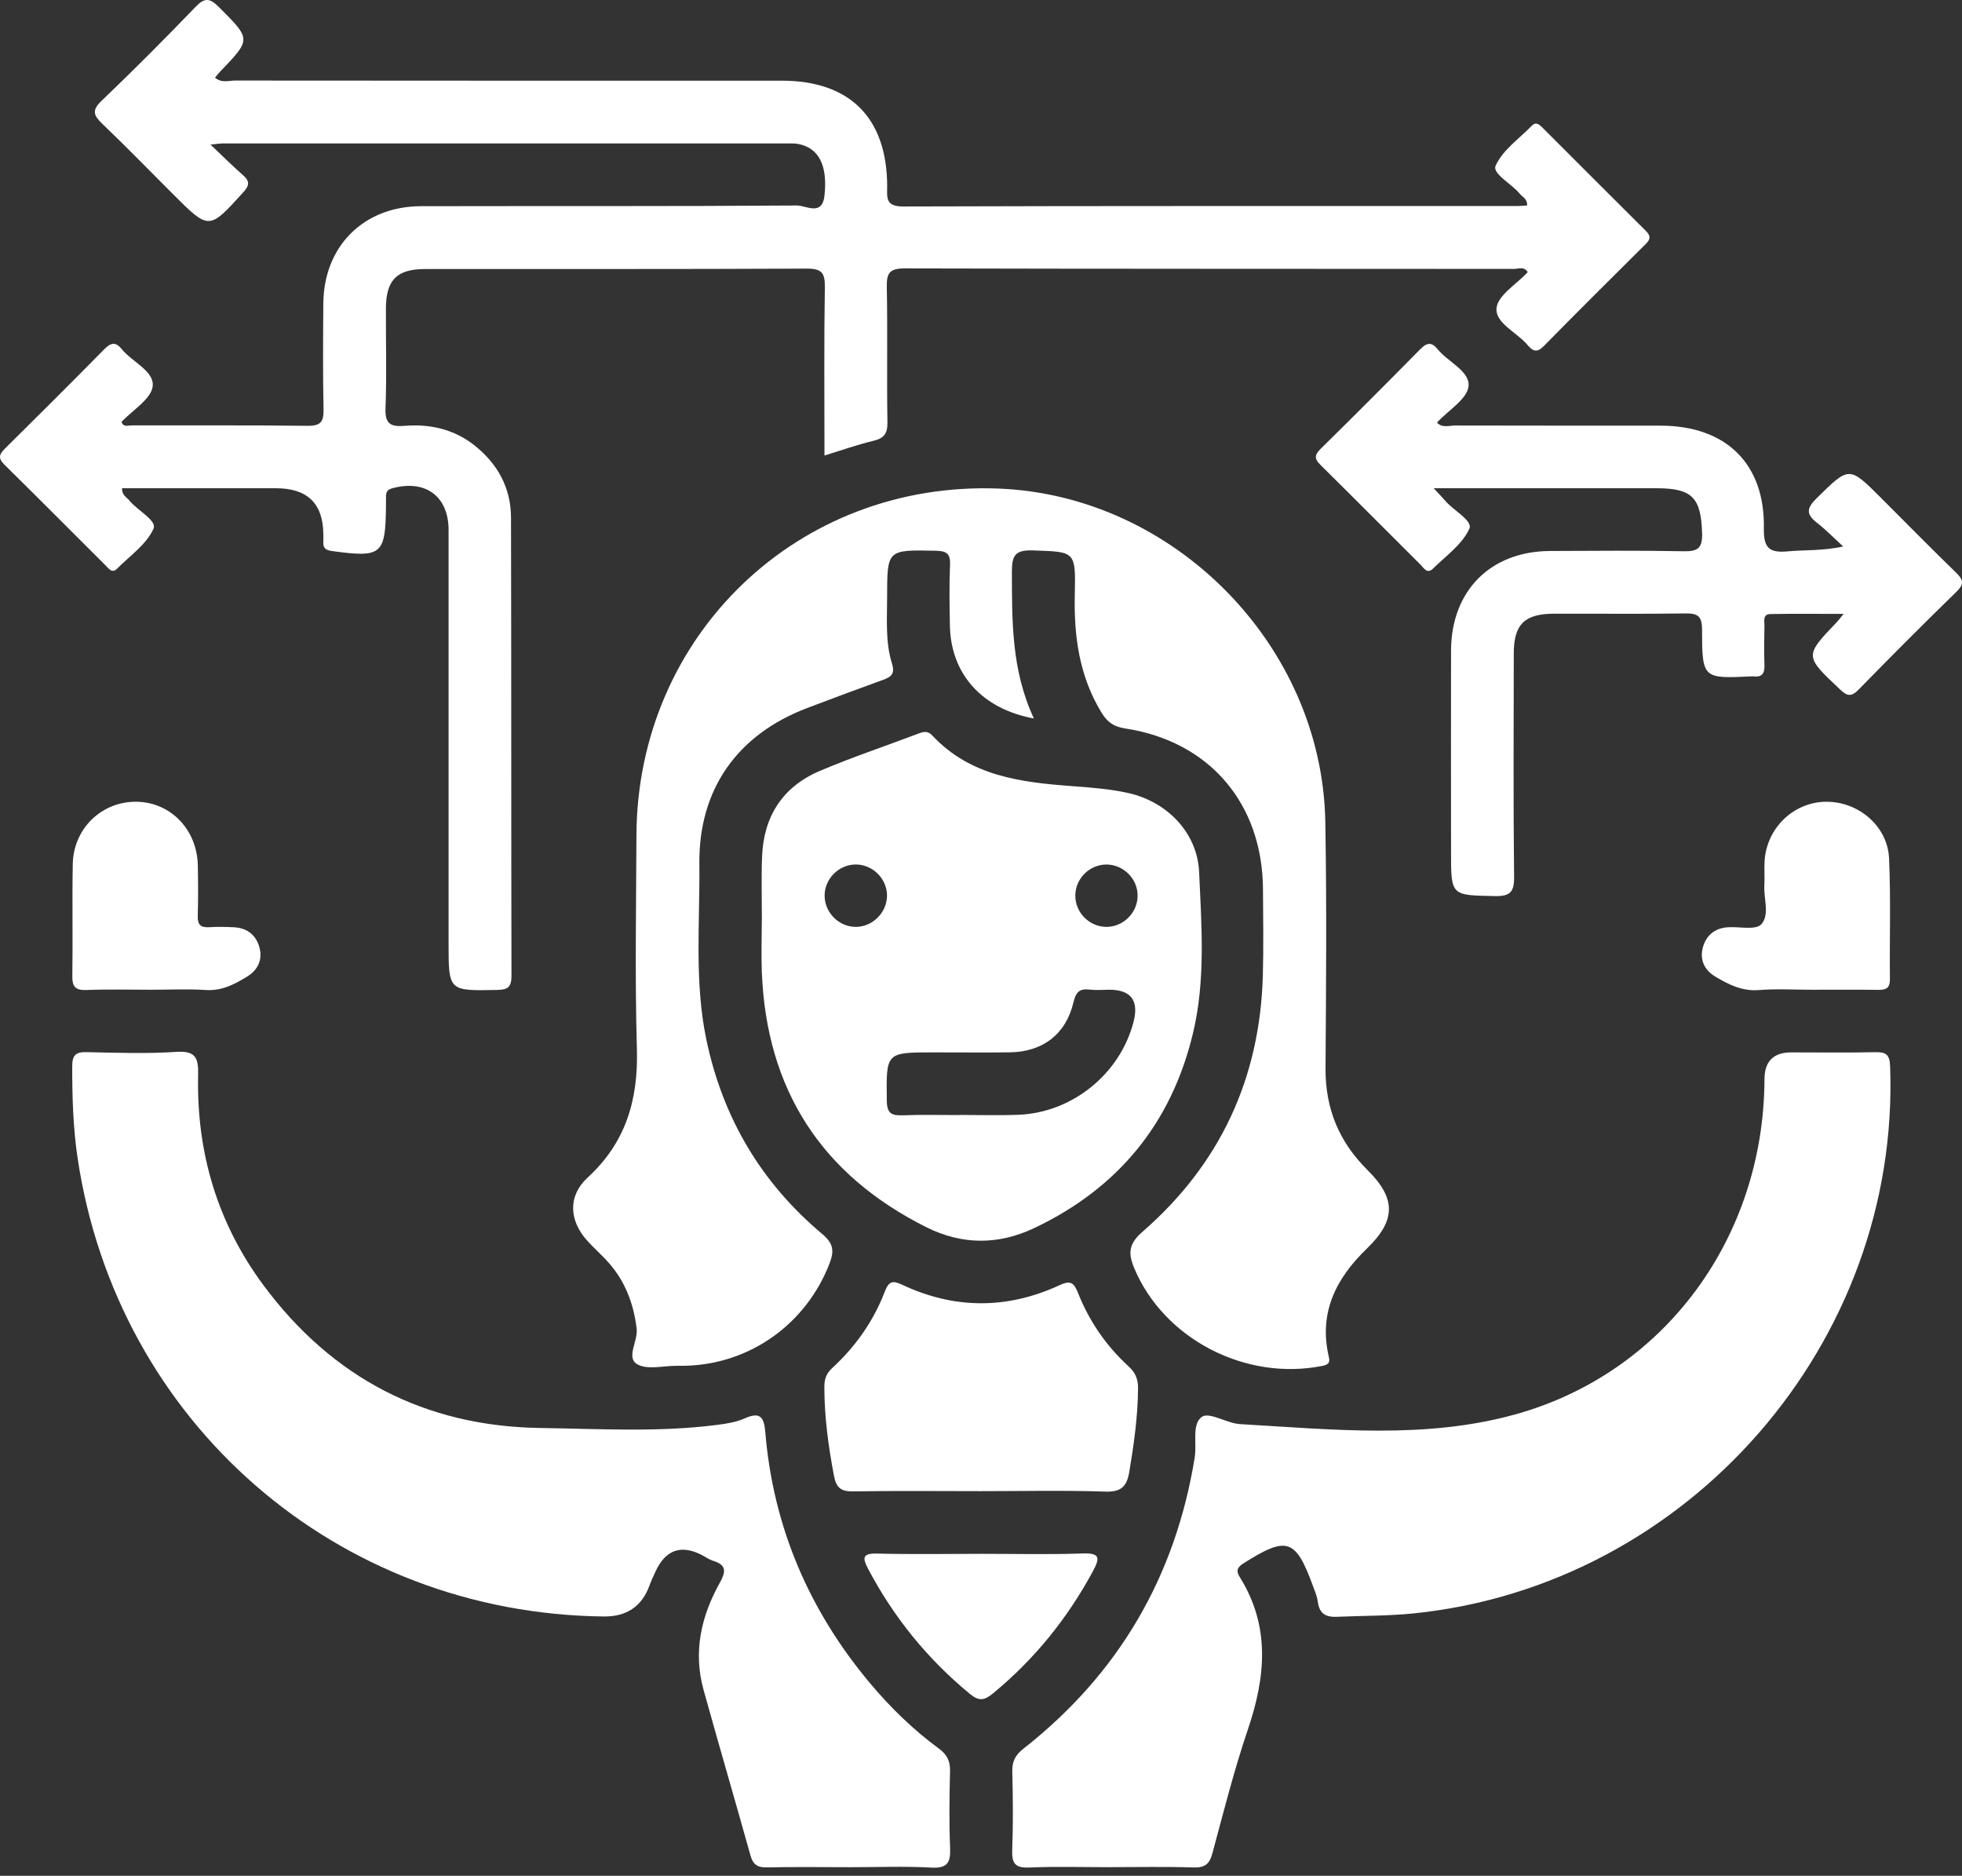 <svg width="68" height="65" viewBox="0 0 68 65" fill="none" xmlns="http://www.w3.org/2000/svg">
<rect x="0" y="0" width="68" height="65" fill="#333333" stroke="none"/>
<path d="M28.575 15.793C28.575 13.794 28.557 11.872 28.588 9.952C28.595 9.455 28.479 9.306 27.96 9.308C23.55 9.33 19.138 9.319 14.728 9.323C13.756 9.323 13.38 9.705 13.375 10.681C13.37 11.834 13.406 12.989 13.361 14.141C13.339 14.678 13.527 14.797 14.013 14.757C14.896 14.685 15.725 14.868 16.438 15.428C17.248 16.069 17.709 16.906 17.711 17.94C17.724 23.233 17.715 28.527 17.727 33.818C17.727 34.219 17.589 34.297 17.221 34.304C15.547 34.337 15.547 34.348 15.547 32.687C15.547 27.914 15.547 23.141 15.547 18.368C15.547 17.195 14.746 16.609 13.6 16.919C13.433 16.964 13.379 17.042 13.379 17.193C13.379 17.305 13.379 17.419 13.377 17.532C13.361 19.226 13.23 19.329 11.518 19.097C11.29 19.066 11.19 18.997 11.206 18.77C11.212 18.68 11.206 18.589 11.206 18.498C11.194 17.445 10.649 16.919 9.57 16.919H4.23C4.224 17.171 4.397 17.233 4.487 17.347C4.767 17.695 5.449 18.034 5.32 18.323C5.075 18.865 4.502 19.26 4.056 19.708C3.885 19.88 3.769 19.704 3.664 19.599C2.494 18.433 1.332 17.262 0.155 16.103C-0.061 15.891 -0.044 15.76 0.161 15.555C1.319 14.411 2.473 13.259 3.615 12.101C3.836 11.878 4.003 11.831 4.215 12.093C4.576 12.541 5.347 12.857 5.293 13.379C5.245 13.827 4.594 14.21 4.212 14.621C4.277 14.812 4.437 14.741 4.555 14.741C6.591 14.746 8.626 14.73 10.662 14.756C11.128 14.761 11.223 14.6 11.213 14.175C11.188 12.955 11.197 11.733 11.206 10.51C11.223 8.532 12.606 7.148 14.595 7.145C18.939 7.136 23.282 7.152 27.625 7.121C27.93 7.119 28.497 7.502 28.575 6.782C28.691 5.736 28.381 5.13 27.674 4.99C27.563 4.968 27.449 4.97 27.337 4.97C20.799 4.97 14.262 4.97 7.724 4.97C7.643 4.97 7.561 4.985 7.295 5.01C7.746 5.438 8.076 5.766 8.426 6.073C8.676 6.29 8.635 6.441 8.421 6.675C7.242 7.973 7.249 7.979 6 6.731C5.184 5.915 4.379 5.088 3.546 4.29C3.249 4.004 3.169 3.828 3.517 3.496C4.629 2.433 5.715 1.343 6.781 0.235C7.099 -0.093 7.275 -0.066 7.583 0.241C8.704 1.362 8.715 1.351 7.636 2.475C7.574 2.538 7.519 2.609 7.452 2.689C7.675 2.89 7.933 2.789 8.163 2.791C14.474 2.798 20.785 2.796 27.095 2.796C29.453 2.796 30.74 4.082 30.748 6.445C30.748 6.833 30.675 7.157 31.301 7.155C38.404 7.132 45.505 7.141 52.608 7.139C52.714 7.139 52.819 7.126 52.928 7.119C52.939 6.889 52.766 6.827 52.674 6.715C52.391 6.368 51.711 6.018 51.836 5.741C52.081 5.199 52.654 4.805 53.096 4.352C53.229 4.216 53.341 4.307 53.443 4.406C54.643 5.605 55.842 6.807 57.044 8.002C57.209 8.166 57.211 8.285 57.044 8.45C55.856 9.629 54.67 10.809 53.495 12.003C53.265 12.235 53.116 12.162 52.948 11.961C52.578 11.519 51.818 11.196 51.867 10.679C51.908 10.235 52.563 9.848 52.949 9.431C52.826 9.221 52.623 9.319 52.463 9.319C45.429 9.313 38.393 9.319 31.359 9.301C30.831 9.301 30.726 9.459 30.735 9.948C30.766 11.508 30.731 13.069 30.757 14.63C30.764 15.024 30.641 15.187 30.267 15.276C29.723 15.407 29.192 15.595 28.573 15.786L28.575 15.793Z" fill="white"/>
<path d="M35.838 24.898C34.015 24.564 32.951 23.337 32.922 21.676C32.909 20.974 32.897 20.272 32.927 19.572C32.945 19.171 32.793 19.091 32.421 19.084C30.746 19.052 30.748 19.039 30.746 20.7C30.746 21.469 30.682 22.249 30.914 22.99C31.03 23.364 30.876 23.462 30.588 23.565C29.718 23.879 28.851 24.203 27.984 24.532C25.558 25.449 24.212 27.348 24.239 29.932C24.261 31.963 24.06 34.003 24.48 36.02C25.046 38.729 26.379 40.983 28.494 42.758C28.887 43.089 28.92 43.342 28.749 43.785C27.94 45.881 25.989 47.278 23.744 47.327C23.653 47.328 23.563 47.33 23.472 47.328C22.997 47.323 22.424 47.482 22.076 47.268C21.693 47.035 22.119 46.471 22.065 46.033C21.953 45.125 21.639 44.331 21.011 43.663C20.796 43.433 20.556 43.221 20.346 42.985C19.722 42.291 19.678 41.438 20.367 40.805C21.693 39.59 22.123 38.107 22.074 36.353C22.003 33.891 22.049 31.423 22.058 28.958C22.081 22.017 27.668 16.661 34.605 16.93C40.696 17.166 45.823 22.363 45.933 28.469C45.984 31.318 45.96 34.168 45.941 37.017C45.931 38.41 46.407 39.567 47.393 40.542C48.387 41.525 48.389 42.285 47.379 43.261C46.3 44.302 45.697 45.488 46.056 47.024C46.1 47.21 46.049 47.288 45.837 47.33C43.157 47.869 40.321 46.385 39.303 43.926C39.087 43.402 39.133 43.085 39.604 42.677C42.286 40.343 43.668 37.367 43.768 33.811C43.795 32.817 43.779 31.822 43.773 30.826C43.761 27.854 41.927 25.691 39.002 25.244C38.592 25.183 38.369 25.014 38.168 24.68C37.399 23.411 37.216 22.027 37.251 20.575C37.285 19.088 37.258 19.124 35.8 19.073C35.174 19.052 35.069 19.255 35.071 19.828C35.076 21.523 35.051 23.213 35.832 24.896L35.838 24.898Z" fill="white"/>
<path d="M38.518 64.703C37.568 64.703 36.618 64.674 35.669 64.714C35.174 64.736 35.064 64.56 35.082 64.101C35.116 63.198 35.107 62.291 35.084 61.388C35.075 61.034 35.194 60.813 35.472 60.595C38.765 58.01 40.738 54.642 41.407 50.505C41.487 50.018 41.297 49.347 41.657 49.096C41.913 48.919 42.519 49.321 42.976 49.349C46.176 49.533 49.406 49.883 52.547 49.004C57.717 47.555 61.135 42.864 61.154 37.398C61.156 36.778 61.465 36.468 62.08 36.468C63.052 36.468 64.026 36.482 64.998 36.461C65.366 36.452 65.493 36.544 65.508 36.943C65.87 46.518 58.526 54.945 48.98 55.91C48.099 55.998 47.219 55.987 46.34 56.026C45.908 56.044 45.723 55.89 45.669 55.483C45.645 55.307 45.571 55.135 45.509 54.967C44.903 53.313 44.604 53.22 43.099 54.172C42.867 54.319 42.838 54.441 42.968 54.649C44.035 56.358 43.866 58.111 43.251 59.926C42.773 61.335 42.408 62.784 42.02 64.222C41.92 64.592 41.761 64.725 41.369 64.712C40.421 64.681 39.47 64.701 38.52 64.701L38.518 64.703Z" fill="white"/>
<path d="M29.494 64.703C28.523 64.703 27.549 64.688 26.577 64.71C26.245 64.717 26.096 64.605 26.009 64.291C25.474 62.378 24.916 60.47 24.384 58.557C24.018 57.239 24.301 56.002 24.952 54.838C25.153 54.477 25.191 54.232 24.727 54.09C24.578 54.045 24.446 53.946 24.305 53.875C23.589 53.517 23.059 53.713 22.716 54.464C22.642 54.629 22.564 54.792 22.502 54.961C22.238 55.671 21.715 56.022 20.931 56.015C11.668 55.913 4.058 49.29 2.69 40.133C2.533 39.081 2.502 38.018 2.503 36.952C2.503 36.566 2.62 36.45 3.002 36.459C4.041 36.482 5.086 36.517 6.121 36.45C6.798 36.406 6.879 36.682 6.867 37.251C6.805 39.937 7.539 42.396 9.144 44.554C11.525 47.753 14.733 49.425 18.721 49.483C20.774 49.512 22.836 49.64 24.885 49.372C25.197 49.332 25.52 49.279 25.804 49.153C26.335 48.917 26.479 49.086 26.524 49.628C26.796 52.903 28.033 55.79 30.137 58.307C30.849 59.159 31.643 59.933 32.539 60.592C32.824 60.8 32.938 61.031 32.927 61.386C32.904 62.267 32.893 63.15 32.929 64.032C32.951 64.54 32.839 64.748 32.275 64.717C31.35 64.665 30.421 64.703 29.493 64.703H29.494Z" fill="white"/>
<path d="M26.406 31.922C26.406 31.174 26.383 30.427 26.412 29.682C26.466 28.289 27.128 27.261 28.412 26.715C29.511 26.247 30.65 25.868 31.767 25.444C31.964 25.37 32.13 25.292 32.314 25.489C33.629 26.895 35.376 27.109 37.156 27.241C37.809 27.29 38.469 27.339 39.104 27.48C40.453 27.782 41.498 28.857 41.559 30.213C41.643 32.081 41.79 33.971 41.343 35.82C40.593 38.941 38.739 41.183 35.843 42.557C34.603 43.145 33.343 43.143 32.115 42.53C28.47 40.711 26.564 37.757 26.404 33.684C26.381 33.097 26.401 32.509 26.403 31.92L26.406 31.922ZM33.254 38.64C33.254 38.64 33.254 38.637 33.254 38.635C33.932 38.635 34.61 38.657 35.287 38.631C37.16 38.56 38.816 37.218 39.285 35.418C39.48 34.671 39.201 34.297 38.447 34.297C38.221 34.297 37.992 34.319 37.771 34.292C37.416 34.25 37.289 34.373 37.203 34.738C36.942 35.842 36.135 36.452 34.998 36.466C34.117 36.477 33.236 36.468 32.354 36.468C30.695 36.468 30.715 36.468 30.735 38.14C30.74 38.588 30.904 38.662 31.29 38.648C31.945 38.622 32.599 38.64 33.256 38.64H33.254ZM30.742 31.091C30.773 30.507 30.302 29.988 29.714 29.958C29.128 29.929 28.611 30.398 28.581 30.984C28.552 31.568 29.021 32.087 29.607 32.117C30.189 32.148 30.71 31.675 30.74 31.089L30.742 31.091ZM39.428 31.049C39.436 30.462 38.948 29.965 38.359 29.958C37.769 29.952 37.274 30.438 37.269 31.027C37.261 31.615 37.749 32.112 38.337 32.119C38.923 32.126 39.421 31.637 39.428 31.049Z" fill="white"/>
<path d="M49.693 16.922C49.903 17.149 49.999 17.245 50.086 17.349C50.374 17.691 51.053 18.043 50.926 18.321C50.681 18.863 50.113 19.264 49.663 19.706C49.46 19.906 49.339 19.672 49.225 19.559C48.069 18.411 46.923 17.253 45.765 16.11C45.556 15.903 45.551 15.773 45.763 15.562C46.923 14.42 48.075 13.267 49.217 12.108C49.433 11.888 49.6 11.825 49.818 12.093C50.18 12.541 50.947 12.86 50.898 13.379C50.857 13.823 50.204 14.211 49.803 14.643C49.988 14.842 50.224 14.745 50.427 14.745C52.803 14.752 55.178 14.748 57.552 14.75C59.819 14.752 61.177 16.067 61.133 18.317C61.121 19.003 61.333 19.164 61.962 19.106C62.561 19.05 63.17 19.093 63.883 18.937C63.576 18.658 63.284 18.357 62.958 18.103C62.562 17.795 62.644 17.579 62.97 17.258C64.093 16.154 64.08 16.141 65.203 17.263C66.066 18.127 66.924 18.999 67.8 19.849C68.044 20.087 68.082 20.236 67.816 20.497C66.666 21.619 65.531 22.755 64.409 23.904C64.142 24.176 63.995 24.102 63.758 23.877C62.542 22.727 62.535 22.735 63.669 21.55C63.716 21.501 63.754 21.445 63.894 21.273C62.987 21.273 62.174 21.264 61.36 21.278C61.081 21.284 61.157 21.529 61.153 21.692C61.144 22.143 61.137 22.597 61.153 23.048C61.164 23.338 61.066 23.476 60.767 23.438C60.745 23.434 60.722 23.438 60.7 23.438C59.014 23.518 58.994 23.518 58.99 21.81C58.99 21.347 58.838 21.251 58.411 21.257C56.895 21.28 55.379 21.262 53.865 21.266C52.841 21.267 52.465 21.634 52.465 22.646C52.462 25.224 52.447 27.803 52.476 30.382C52.482 30.917 52.337 31.062 51.805 31.051C50.293 31.022 50.291 31.046 50.291 29.54C50.291 27.21 50.285 24.88 50.291 22.55C50.296 20.471 51.658 19.102 53.727 19.093C55.265 19.086 56.805 19.073 58.343 19.102C58.829 19.111 59.008 19.013 58.992 18.48C58.956 17.251 58.658 16.919 57.416 16.919C55.109 16.919 52.801 16.919 50.494 16.919H49.687L49.693 16.922Z" fill="white"/>
<path d="M33.977 51.672C32.508 51.672 31.041 51.655 29.572 51.681C29.153 51.688 28.983 51.557 28.905 51.144C28.711 50.121 28.57 49.096 28.571 48.054C28.571 47.787 28.64 47.593 28.843 47.406C29.652 46.663 30.274 45.78 30.668 44.752C30.798 44.412 30.929 44.358 31.252 44.512C33.076 45.375 34.915 45.375 36.741 44.527C37.123 44.349 37.232 44.478 37.363 44.804C37.751 45.783 38.337 46.636 39.115 47.348C39.352 47.566 39.445 47.789 39.443 48.11C39.437 49.086 39.298 50.043 39.14 51.002C39.058 51.494 38.872 51.708 38.313 51.688C36.87 51.639 35.422 51.672 33.977 51.672Z" fill="white"/>
<path d="M5.229 34.297C4.484 34.297 3.739 34.277 2.995 34.306C2.601 34.321 2.5 34.183 2.507 33.806C2.527 32.52 2.498 31.232 2.522 29.947C2.543 28.704 3.534 27.761 4.743 27.783C5.918 27.805 6.829 28.748 6.856 29.983C6.868 30.569 6.87 31.156 6.854 31.744C6.845 32.039 6.952 32.148 7.244 32.13C7.536 32.112 7.831 32.117 8.123 32.133C8.582 32.161 8.887 32.416 8.997 32.852C9.103 33.269 8.93 33.615 8.573 33.836C8.132 34.108 7.686 34.344 7.126 34.306C6.497 34.264 5.862 34.297 5.231 34.297H5.229Z" fill="white"/>
<path d="M62.792 34.297C62.183 34.297 61.57 34.259 60.965 34.308C60.381 34.355 59.911 34.118 59.447 33.84C59.084 33.623 58.91 33.278 59.011 32.861C59.117 32.426 59.418 32.166 59.877 32.132C60.277 32.103 60.841 32.242 61.041 32.032C61.345 31.709 61.121 31.134 61.15 30.668C61.166 30.398 61.142 30.126 61.157 29.856C61.217 28.715 62.138 27.809 63.259 27.783C64.385 27.758 65.418 28.61 65.471 29.735C65.536 31.131 65.486 32.533 65.502 33.931C65.505 34.245 65.366 34.304 65.094 34.301C64.327 34.29 63.56 34.297 62.792 34.297Z" fill="white"/>
<path d="M34.059 53.844C35.211 53.844 36.366 53.873 37.515 53.831C38.15 53.808 38.119 54 37.871 54.461C36.989 56.091 35.849 57.5 34.416 58.68C34.122 58.923 33.936 58.962 33.617 58.7C32.148 57.491 30.978 56.049 30.089 54.368C29.892 53.995 29.875 53.822 30.396 53.835C31.614 53.866 32.837 53.844 34.057 53.844H34.059Z" fill="white"/>
</svg>
